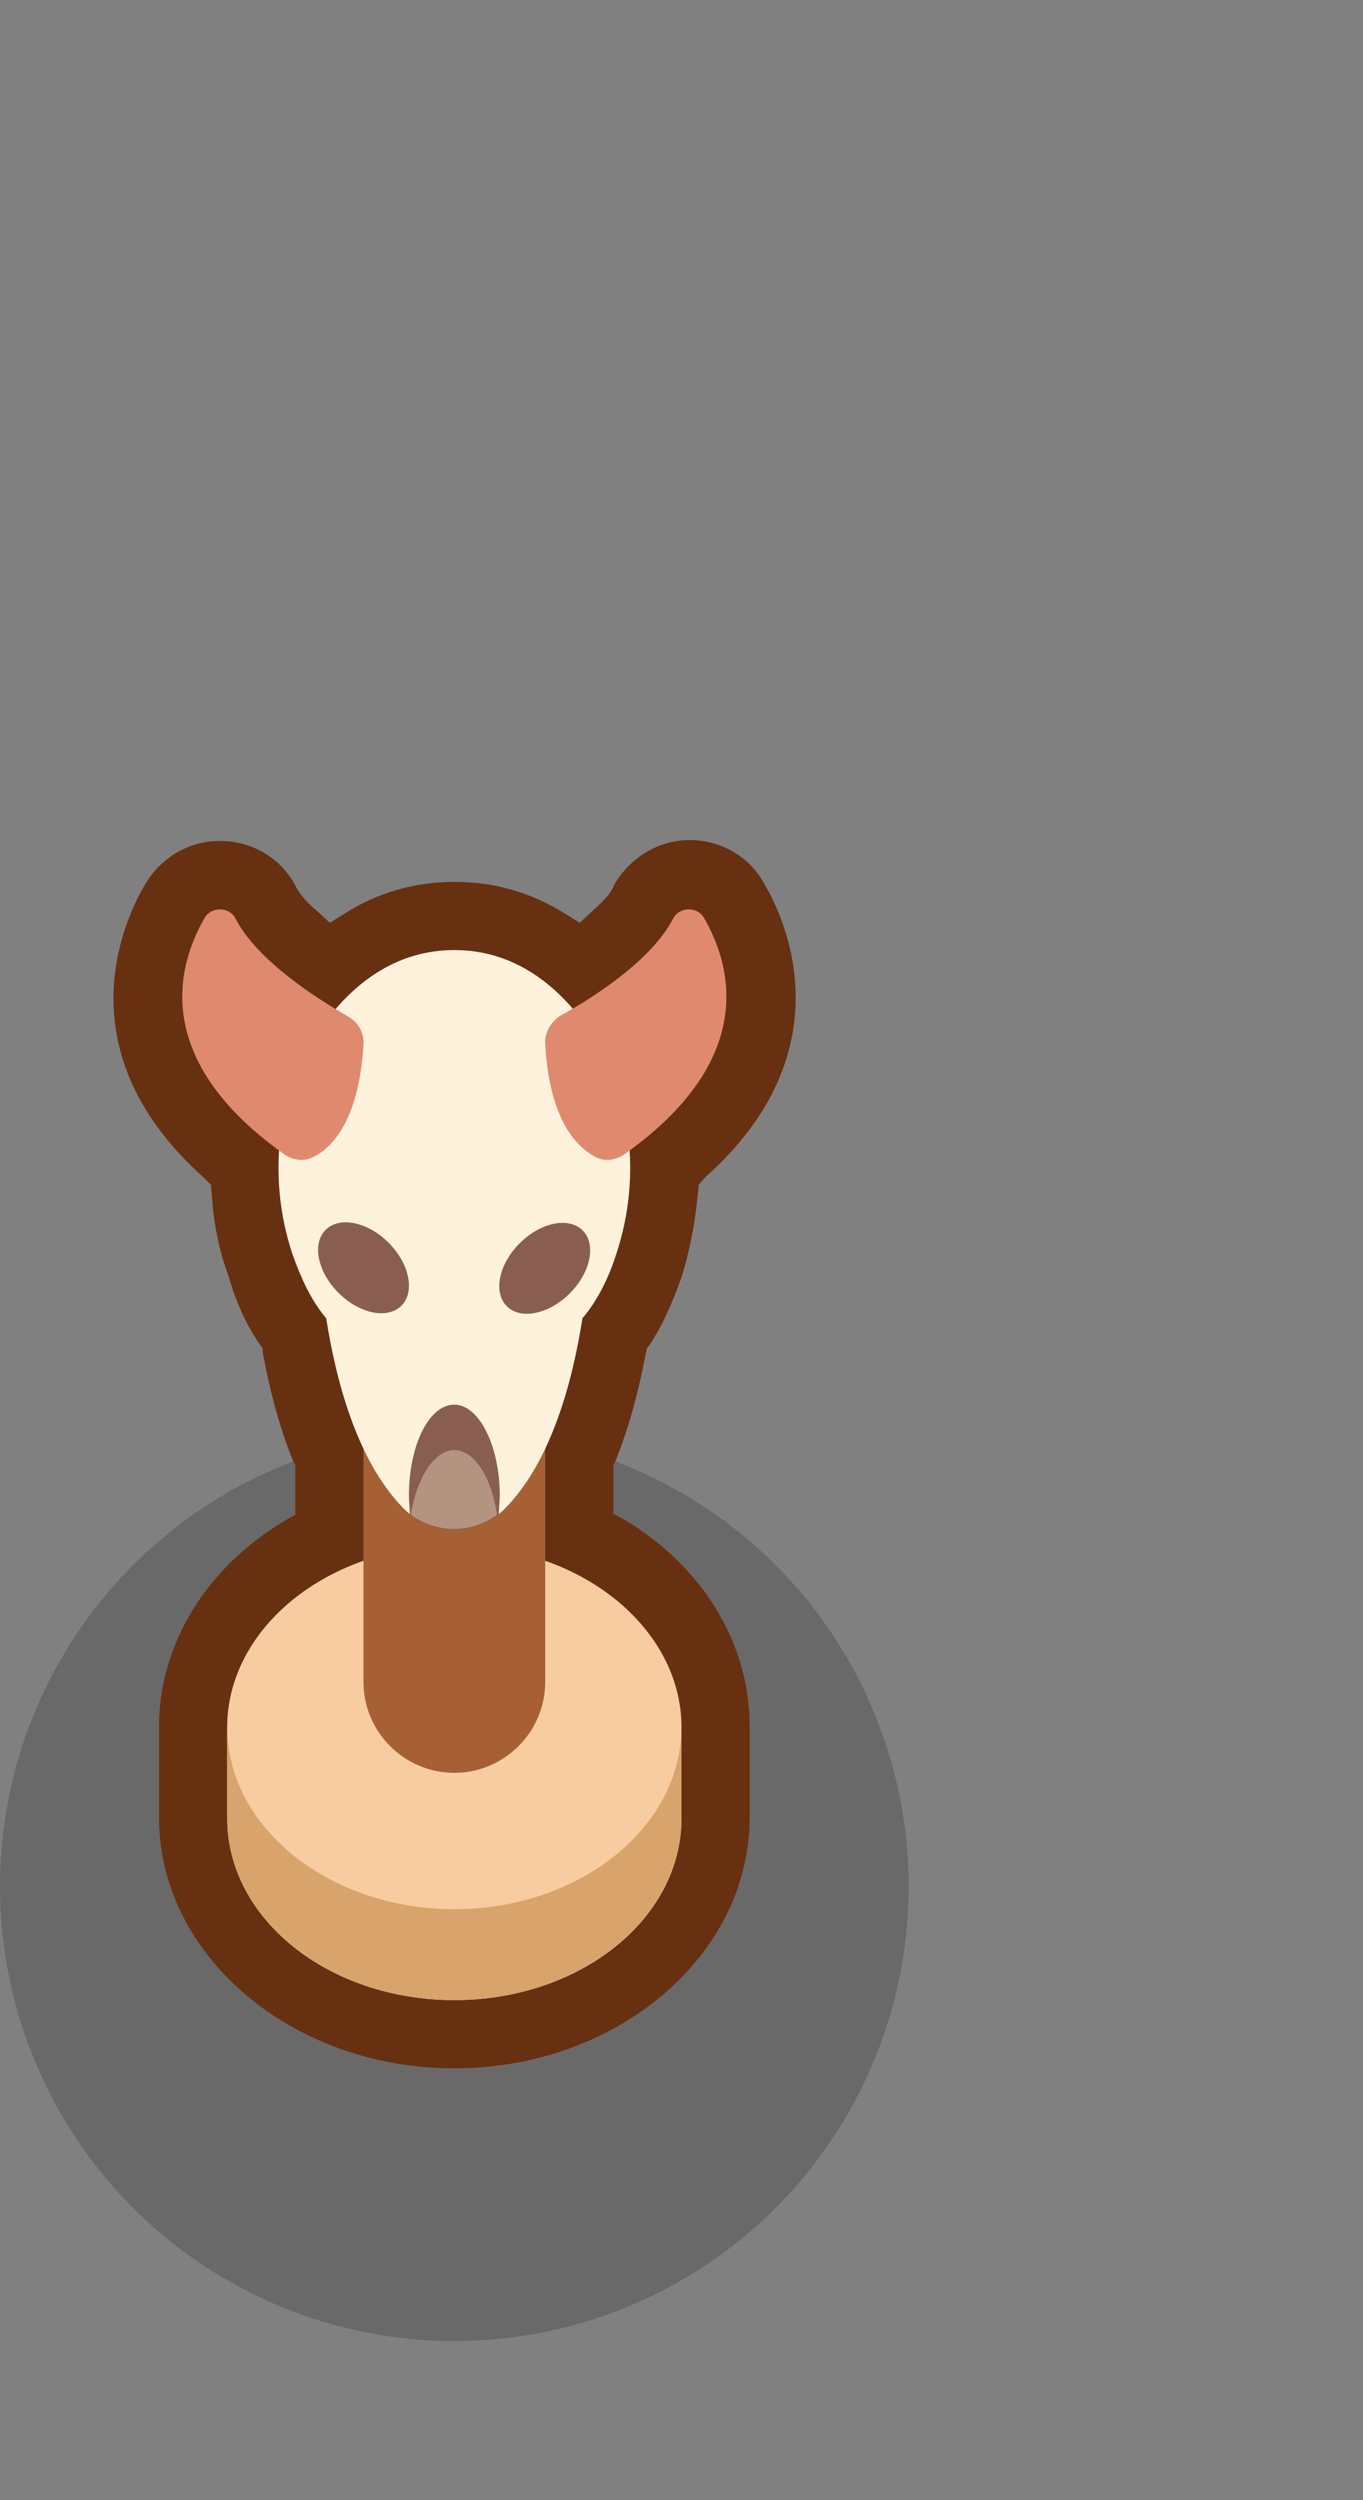 <?xml version="1.0" encoding="utf-8"?>
<!-- Generator: Adobe Illustrator 24.1.2, SVG Export Plug-In . SVG Version: 6.00 Build 0)  -->
<svg version="1.1"
	 id="svg3893" xmlns:cc="http://creativecommons.org/ns#" xmlns:dc="http://purl.org/dc/elements/1.1/" xmlns:inkscape="http://www.inkscape.org/namespaces/inkscape" xmlns:rdf="http://www.w3.org/1999/02/22-rdf-syntax-ns#" xmlns:sodipodi="http://sodipodi.sourceforge.net/DTD/sodipodi-0.dtd" xmlns:svg="http://www.w3.org/2000/svg"
	 xmlns="http://www.w3.org/2000/svg" xmlns:xlink="http://www.w3.org/1999/xlink" x="0px" y="0px" width="1.5px" height="2.75px"
	 viewBox="0 0 1.5 2.75" enable-background="new 0 0 1.5 2.75" xml:space="preserve">
<rect x="0" y="0" width="1.5" height="2.75" fill="#808080" stroke="none"/>
<ellipse id="ellipse5169" fill-opacity="0.18" cx="0.5" cy="2.075" rx="0.5" ry="0.5"/>
<g>
	<g>
		<path fill="#673010" d="M0.825,1.899v0.1c0,0.152-0.146,0.276-0.325,0.276S0.175,2.151,0.175,1.999v-0.1
			c0-0.09,0.052-0.175,0.138-0.226l0.012-0.007V1.612L0.323,1.608C0.309,1.574,0.298,1.535,0.289,1.487L0.289,1.483L0.286,1.479
			C0.271,1.457,0.26,1.433,0.252,1.405c-0.011-0.029-0.017-0.06-0.019-0.092l-0.001-0.01L0.225,1.296
			C0.07,1.158,0.135,1.015,0.159,0.974c0.017-0.03,0.048-0.049,0.083-0.049c0.036,0,0.067,0.019,0.083,0.049
			C0.328,0.98,0.334,0.99,0.349,1.002l0.014,0.013l0.016-0.01C0.415,0.982,0.456,0.97,0.5,0.97c0.045,0,0.085,0.012,0.122,0.035
			l0.016,0.01l0.014-0.013c0.016-0.014,0.022-0.023,0.023-0.027c0.017-0.031,0.049-0.051,0.084-0.051
			c0.034,0,0.066,0.018,0.082,0.048c0.024,0.04,0.09,0.185-0.065,0.323L0.769,1.303l-0.001,0.01C0.765,1.345,0.759,1.376,0.75,1.405
			C0.74,1.433,0.729,1.458,0.715,1.479L0.712,1.483L0.711,1.487c-0.009,0.048-0.02,0.086-0.034,0.121L0.675,1.612v0.053l0.013,0.007
			C0.774,1.724,0.825,1.808,0.825,1.899z"/>
	</g>
	<path fill="#F7CCA1" d="M0.75,1.9V2c0,0.111-0.112,0.2-0.25,0.2S0.25,2.111,0.25,2V1.9c0-0.11,0.112-0.2,0.25-0.2
		S0.75,1.79,0.75,1.9z"/>
	<path fill="#D9A36C" d="M0.75,1.9V2c0,0.11-0.112,0.2-0.25,0.2S0.25,2.11,0.25,2V1.9c0,0.017,0.003,0.034,0.008,0.05
		C0.286,2.036,0.384,2.1,0.5,2.1s0.214-0.064,0.242-0.15C0.747,1.934,0.75,1.917,0.75,1.9z"/>
	<path fill="#A76034" d="M0.5,1.35L0.5,1.35c-0.055,0-0.1,0.045-0.1,0.1v0.4c0,0.055,0.045,0.1,0.1,0.1h0c0.055,0,0.1-0.045,0.1-0.1
		v-0.4C0.6,1.395,0.555,1.35,0.5,1.35z"/>
	<path fill="#FFF2DC" d="M0.678,1.38c-0.008,0.025-0.02,0.05-0.037,0.07C0.63,1.52,0.607,1.606,0.557,1.658
		C0.554,1.661,0.551,1.664,0.548,1.666c-0.028,0.021-0.068,0.021-0.096,0C0.449,1.664,0.446,1.661,0.443,1.658
		C0.393,1.606,0.37,1.52,0.359,1.45C0.342,1.43,0.331,1.405,0.322,1.38c-0.03-0.09-0.017-0.191,0.043-0.265
		C0.396,1.077,0.44,1.045,0.5,1.045s0.104,0.032,0.135,0.07C0.695,1.189,0.708,1.29,0.678,1.38z"/>
	
		<ellipse transform="matrix(0.707 -0.707 0.707 0.707 -0.869 0.691)" fill="#895E50" cx="0.4" cy="1.395" rx="0.039" ry="0.059"/>
	
		<ellipse transform="matrix(0.707 -0.707 0.707 0.707 -0.811 0.833)" fill="#895E50" cx="0.6" cy="1.395" rx="0.059" ry="0.039"/>
	<path fill="#DF8A6E" d="M0.344,1.273c0.021-0.01,0.051-0.04,0.056-0.124c0.001-0.013-0.006-0.025-0.017-0.031
		C0.35,1.099,0.283,1.057,0.259,1.01c-0.007-0.013-0.027-0.013-0.034,0c-0.03,0.052-0.059,0.155,0.087,0.259
		C0.321,1.276,0.334,1.278,0.344,1.273z"/>
	<path fill="#DF8A6E" d="M0.656,1.273C0.635,1.262,0.605,1.233,0.6,1.149C0.599,1.136,0.606,1.124,0.617,1.117
		C0.65,1.099,0.717,1.057,0.741,1.01c0.007-0.013,0.027-0.013,0.034,0c0.03,0.052,0.059,0.155-0.087,0.259
		C0.679,1.276,0.666,1.278,0.656,1.273z"/>
	<path fill="#895E50" d="M0.55,1.645c0,0.007-0.001,0.013-0.001,0.02c0,0.001,0,0.001,0,0.001c-0.001,0-0.001,0.001-0.001,0.001
		H0.547c-0.028,0.021-0.067,0.021-0.095,0H0.452c0,0,0-0.001-0.001-0.001c0,0,0,0,0-0.001C0.451,1.658,0.45,1.652,0.45,1.645
		c0-0.055,0.022-0.1,0.05-0.1C0.527,1.545,0.55,1.59,0.55,1.645z"/>
	<path fill="#B59381" d="M0.547,1.666c-0.028,0.021-0.067,0.021-0.095,0C0.459,1.625,0.478,1.595,0.5,1.595S0.541,1.625,0.547,1.666
		z"/>
</g>
</svg>
